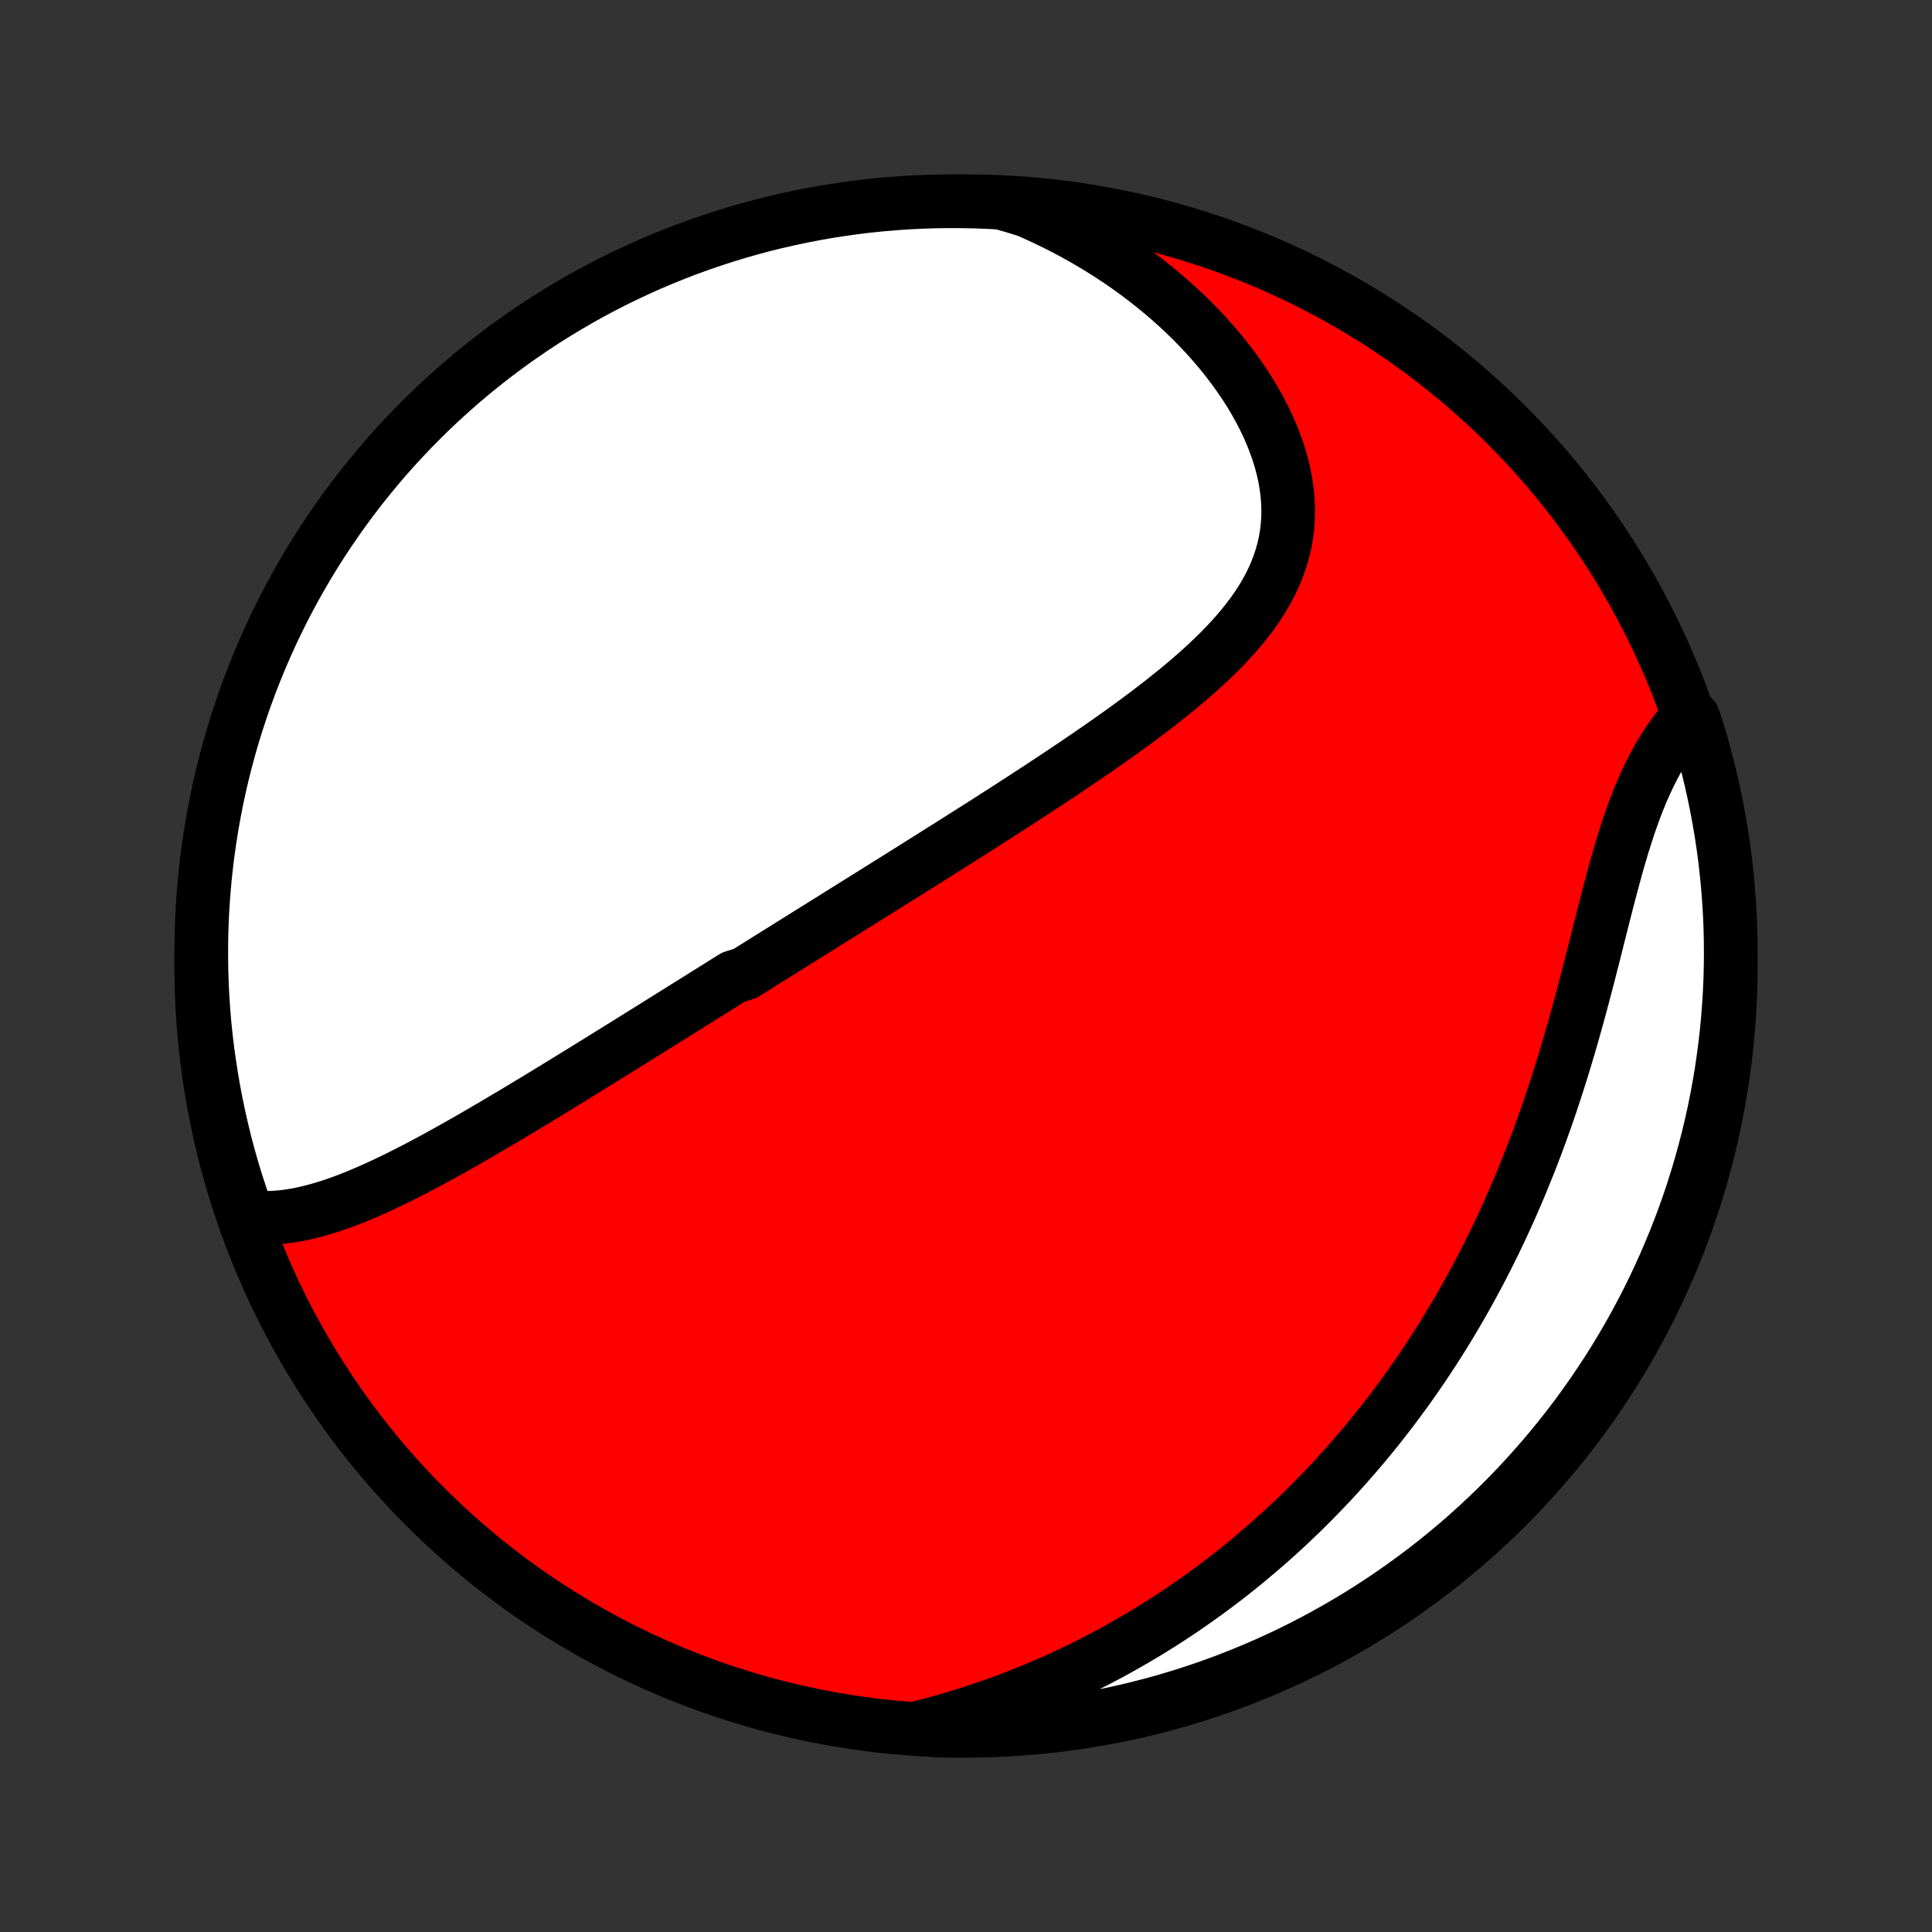 <?xml version="1.0" encoding="utf-8" standalone="no"?>
<!DOCTYPE svg PUBLIC "-//W3C//DTD SVG 1.1//EN"
  "http://www.w3.org/Graphics/SVG/1.1/DTD/svg11.dtd">
<!-- Created with matplotlib (http://matplotlib.org/) -->
<svg height="72pt" version="1.1" viewBox="0 0 72 72" width="72pt" xmlns="http://www.w3.org/2000/svg" xmlns:xlink="http://www.w3.org/1999/xlink">
 <rect x="0" y="0" width="72" height="72" fill="#333333" stroke="none"/>
 <defs>
  <style type="text/css">
*{stroke-linecap:butt;stroke-linejoin:round;}
  </style>
 </defs>
 <g id="figure_1">
  <g id="patch_1">
   <path d="
M0 72
L72 72
L72 0
L0 0
z
" style="fill:none;"/>
  </g>
  <g id="axes_1">
   <g id="PatchCollection_1">
    <defs>
     <path d="
M36 -7.5
C43.558 -7.5 50.808 -10.503 56.153 -15.848
C61.497 -21.192 64.5 -28.442 64.5 -36
C64.5 -43.558 61.497 -50.808 56.153 -56.153
C50.808 -61.497 43.558 -64.5 36 -64.5
C28.442 -64.5 21.192 -61.497 15.848 -56.153
C10.503 -50.808 7.5 -43.558 7.5 -36
C7.5 -28.442 10.503 -21.192 15.848 -15.848
C21.192 -10.503 28.442 -7.5 36 -7.5
z
" id="C0_0_a811fe30f3"/>
     <path d="
M9.231 -26.655
L9.49 -26.628
L9.749 -26.615
L10.007 -26.615
L10.266 -26.626
L10.524 -26.648
L10.782 -26.681
L11.04 -26.723
L11.297 -26.774
L11.554 -26.834
L11.81 -26.901
L12.066 -26.975
L12.321 -27.055
L12.576 -27.142
L12.83 -27.233
L13.083 -27.33
L13.336 -27.432
L13.588 -27.537
L13.839 -27.647
L14.09 -27.76
L14.34 -27.876
L14.589 -27.995
L14.838 -28.116
L15.085 -28.24
L15.332 -28.366
L15.578 -28.493
L15.823 -28.623
L16.067 -28.753
L16.311 -28.886
L16.553 -29.019
L16.795 -29.153
L17.036 -29.288
L17.276 -29.424
L17.514 -29.561
L17.752 -29.698
L17.989 -29.836
L18.225 -29.974
L18.461 -30.112
L18.695 -30.251
L18.928 -30.389
L19.161 -30.528
L19.392 -30.667
L19.623 -30.806
L19.853 -30.945
L20.082 -31.084
L20.311 -31.222
L20.538 -31.361
L20.765 -31.5
L20.991 -31.638
L21.216 -31.776
L21.44 -31.914
L21.664 -32.052
L21.887 -32.19
L22.109 -32.328
L22.331 -32.465
L22.552 -32.602
L22.773 -32.739
L22.993 -32.876
L23.212 -33.012
L23.432 -33.148
L23.65 -33.285
L23.869 -33.421
L24.086 -33.556
L24.304 -33.692
L24.521 -33.828
L24.738 -33.963
L24.954 -34.099
L25.171 -34.234
L25.387 -34.369
L25.603 -34.504
L25.819 -34.639
L26.035 -34.774
L26.251 -34.909
L26.467 -35.044
L26.683 -35.179
L26.899 -35.315
L27.115 -35.45
L27.331 -35.585
L27.764 -35.721
L27.981 -35.856
L28.198 -35.992
L28.415 -36.128
L28.633 -36.264
L28.851 -36.4
L29.07 -36.537
L29.289 -36.674
L29.509 -36.811
L29.729 -36.949
L29.95 -37.087
L30.171 -37.225
L30.393 -37.363
L30.616 -37.502
L30.84 -37.642
L31.064 -37.782
L31.289 -37.923
L31.515 -38.064
L31.742 -38.205
L31.969 -38.348
L32.198 -38.49
L32.427 -38.634
L32.658 -38.778
L32.89 -38.923
L33.122 -39.069
L33.356 -39.215
L33.591 -39.362
L33.827 -39.51
L34.064 -39.658
L34.302 -39.808
L34.542 -39.959
L34.782 -40.11
L35.024 -40.263
L35.268 -40.416
L35.512 -40.57
L35.758 -40.726
L36.005 -40.882
L36.253 -41.04
L36.502 -41.198
L36.753 -41.358
L37.005 -41.519
L37.258 -41.681
L37.513 -41.845
L37.768 -42.01
L38.025 -42.176
L38.283 -42.343
L38.542 -42.512
L38.801 -42.682
L39.062 -42.854
L39.324 -43.027
L39.586 -43.202
L39.849 -43.378
L40.113 -43.555
L40.377 -43.735
L40.642 -43.916
L40.907 -44.098
L41.172 -44.283
L41.437 -44.469
L41.701 -44.657
L41.965 -44.846
L42.228 -45.038
L42.491 -45.232
L42.752 -45.428
L43.012 -45.626
L43.271 -45.826
L43.527 -46.028
L43.781 -46.232
L44.032 -46.439
L44.281 -46.649
L44.525 -46.861
L44.766 -47.075
L45.003 -47.293
L45.234 -47.513
L45.461 -47.736
L45.681 -47.962
L45.896 -48.192
L46.103 -48.425
L46.303 -48.661
L46.494 -48.901
L46.677 -49.145
L46.851 -49.393
L47.015 -49.644
L47.168 -49.9
L47.31 -50.16
L47.44 -50.424
L47.558 -50.693
L47.663 -50.965
L47.755 -51.243
L47.833 -51.524
L47.898 -51.81
L47.947 -52.1
L47.982 -52.393
L48.002 -52.691
L48.008 -52.992
L47.998 -53.297
L47.973 -53.604
L47.933 -53.914
L47.878 -54.227
L47.808 -54.541
L47.724 -54.857
L47.626 -55.174
L47.513 -55.491
L47.388 -55.809
L47.249 -56.126
L47.097 -56.443
L46.933 -56.758
L46.757 -57.072
L46.57 -57.384
L46.371 -57.693
L46.162 -57.999
L45.943 -58.303
L45.714 -58.602
L45.476 -58.898
L45.228 -59.19
L44.973 -59.477
L44.709 -59.759
L44.438 -60.036
L44.16 -60.308
L43.875 -60.574
L43.583 -60.835
L43.285 -61.09
L42.981 -61.339
L42.672 -61.582
L42.358 -61.819
L42.038 -62.049
L41.715 -62.273
L41.386 -62.491
L41.054 -62.702
L40.718 -62.906
L40.379 -63.104
L40.036 -63.295
L39.69 -63.48
L39.341 -63.657
L38.989 -63.828
L38.635 -63.993
L38.278 -64.151
L37.791 -64.302
L37.294 -64.444
L36.797 -64.471
L36.3 -64.489
L35.802 -64.498
L35.305 -64.499
L34.808 -64.492
L34.311 -64.475
L33.815 -64.45
L33.319 -64.416
L32.824 -64.374
L32.331 -64.323
L31.838 -64.263
L31.346 -64.194
L30.856 -64.118
L30.368 -64.032
L29.881 -63.938
L29.396 -63.835
L28.913 -63.724
L28.433 -63.605
L27.954 -63.477
L27.478 -63.341
L27.005 -63.196
L26.535 -63.043
L26.067 -62.882
L25.602 -62.713
L25.14 -62.535
L24.682 -62.35
L24.228 -62.157
L23.776 -61.955
L23.329 -61.745
L22.885 -61.528
L22.446 -61.303
L22.01 -61.071
L21.579 -60.83
L21.152 -60.582
L20.73 -60.327
L20.312 -60.064
L19.899 -59.794
L19.491 -59.516
L19.088 -59.232
L18.691 -58.94
L18.298 -58.642
L17.911 -58.336
L17.529 -58.024
L17.154 -57.705
L16.783 -57.379
L16.419 -57.047
L16.06 -56.708
L15.708 -56.363
L15.362 -56.012
L15.022 -55.655
L14.688 -55.292
L14.361 -54.923
L14.041 -54.548
L13.727 -54.167
L13.42 -53.782
L13.12 -53.39
L12.827 -52.993
L12.541 -52.591
L12.262 -52.184
L11.991 -51.773
L11.726 -51.356
L11.469 -50.935
L11.22 -50.509
L10.978 -50.078
L10.744 -49.644
L10.517 -49.205
L10.298 -48.762
L10.087 -48.316
L9.884 -47.865
L9.689 -47.411
L9.502 -46.953
L9.323 -46.493
L9.152 -46.029
L8.989 -45.561
L8.834 -45.091
L8.688 -44.619
L8.55 -44.143
L8.421 -43.665
L8.299 -43.185
L8.187 -42.703
L8.082 -42.218
L7.987 -41.732
L7.899 -41.244
L7.821 -40.754
L7.751 -40.263
L7.689 -39.77
L7.636 -39.277
L7.592 -38.782
L7.556 -38.287
L7.529 -37.791
L7.511 -37.294
L7.502 -36.797
L7.501 -36.3
L7.508 -35.802
L7.525 -35.305
L7.55 -34.808
L7.584 -34.311
L7.626 -33.815
L7.677 -33.319
L7.737 -32.824
L7.806 -32.331
L7.883 -31.838
L7.968 -31.346
L8.062 -30.856
L8.165 -30.368
L8.276 -29.881
L8.395 -29.396
L8.523 -28.913
L8.659 -28.433
L8.804 -27.954
z
" id="C0_1_4ff60a1ebd"/>
     <path d="
M34.082 -7.575
L34.455 -7.669
L34.824 -7.766
L35.189 -7.867
L35.55 -7.972
L35.906 -8.08
L36.259 -8.192
L36.607 -8.308
L36.951 -8.426
L37.292 -8.548
L37.628 -8.672
L37.961 -8.8
L38.289 -8.931
L38.614 -9.064
L38.935 -9.201
L39.253 -9.34
L39.566 -9.481
L39.877 -9.625
L40.183 -9.772
L40.486 -9.921
L40.786 -10.073
L41.083 -10.227
L41.376 -10.383
L41.666 -10.542
L41.953 -10.703
L42.237 -10.866
L42.517 -11.031
L42.795 -11.198
L43.07 -11.368
L43.342 -11.54
L43.611 -11.713
L43.878 -11.889
L44.142 -12.068
L44.403 -12.248
L44.662 -12.43
L44.918 -12.614
L45.172 -12.8
L45.423 -12.989
L45.672 -13.179
L45.919 -13.372
L46.163 -13.566
L46.406 -13.763
L46.646 -13.962
L46.884 -14.163
L47.12 -14.366
L47.354 -14.571
L47.586 -14.778
L47.816 -14.988
L48.044 -15.2
L48.27 -15.414
L48.494 -15.63
L48.717 -15.849
L48.937 -16.07
L49.156 -16.293
L49.373 -16.519
L49.589 -16.747
L49.803 -16.978
L50.015 -17.211
L50.225 -17.447
L50.434 -17.685
L50.642 -17.926
L50.847 -18.169
L51.051 -18.416
L51.254 -18.665
L51.455 -18.917
L51.654 -19.171
L51.852 -19.429
L52.048 -19.689
L52.243 -19.953
L52.437 -20.219
L52.628 -20.489
L52.818 -20.762
L53.007 -21.038
L53.194 -21.317
L53.379 -21.599
L53.563 -21.884
L53.745 -22.173
L53.925 -22.465
L54.104 -22.761
L54.281 -23.06
L54.457 -23.363
L54.63 -23.669
L54.802 -23.978
L54.972 -24.292
L55.141 -24.608
L55.307 -24.929
L55.471 -25.253
L55.634 -25.58
L55.794 -25.912
L55.953 -26.246
L56.109 -26.585
L56.264 -26.927
L56.416 -27.273
L56.566 -27.622
L56.714 -27.975
L56.859 -28.331
L57.003 -28.691
L57.144 -29.054
L57.282 -29.42
L57.418 -29.79
L57.552 -30.162
L57.684 -30.538
L57.813 -30.916
L57.939 -31.297
L58.063 -31.681
L58.185 -32.067
L58.304 -32.455
L58.421 -32.845
L58.536 -33.236
L58.648 -33.629
L58.759 -34.024
L58.867 -34.419
L58.973 -34.815
L59.078 -35.21
L59.181 -35.606
L59.282 -36.001
L59.383 -36.395
L59.482 -36.788
L59.58 -37.179
L59.678 -37.568
L59.776 -37.954
L59.874 -38.337
L59.972 -38.716
L60.072 -39.091
L60.172 -39.462
L60.273 -39.826
L60.377 -40.186
L60.483 -40.539
L60.592 -40.885
L60.703 -41.224
L60.818 -41.556
L60.936 -41.879
L61.059 -42.194
L61.185 -42.501
L61.316 -42.798
L61.451 -43.086
L61.59 -43.365
L61.734 -43.635
L61.883 -43.894
L62.037 -44.144
L62.195 -44.385
L62.357 -44.615
L62.523 -44.836
L62.694 -45.047
L63.106 -45.249
L63.255 -44.805
L63.397 -44.33
L63.529 -43.853
L63.654 -43.374
L63.77 -42.893
L63.878 -42.409
L63.977 -41.923
L64.067 -41.436
L64.15 -40.947
L64.223 -40.456
L64.288 -39.964
L64.344 -39.471
L64.392 -38.977
L64.431 -38.482
L64.461 -37.986
L64.483 -37.489
L64.496 -36.992
L64.5 -36.495
L64.496 -35.998
L64.483 -35.5
L64.461 -35.003
L64.43 -34.506
L64.391 -34.01
L64.344 -33.514
L64.287 -33.019
L64.222 -32.525
L64.149 -32.031
L64.067 -31.539
L63.976 -31.049
L63.877 -30.56
L63.769 -30.072
L63.653 -29.587
L63.528 -29.103
L63.395 -28.622
L63.254 -28.142
L63.104 -27.665
L62.947 -27.191
L62.781 -26.719
L62.606 -26.25
L62.424 -25.784
L62.233 -25.322
L62.035 -24.862
L61.829 -24.406
L61.615 -23.953
L61.393 -23.504
L61.163 -23.059
L60.926 -22.618
L60.681 -22.181
L60.428 -21.748
L60.168 -21.32
L59.901 -20.895
L59.626 -20.476
L59.344 -20.061
L59.056 -19.651
L58.76 -19.246
L58.457 -18.846
L58.147 -18.452
L57.831 -18.063
L57.508 -17.679
L57.178 -17.301
L56.842 -16.928
L56.5 -16.561
L56.151 -16.201
L55.796 -15.846
L55.435 -15.497
L55.069 -15.155
L54.696 -14.819
L54.318 -14.489
L53.934 -14.166
L53.545 -13.85
L53.15 -13.54
L52.75 -13.238
L52.345 -12.942
L51.935 -12.653
L51.52 -12.371
L51.101 -12.097
L50.677 -11.829
L50.248 -11.57
L49.815 -11.317
L49.378 -11.072
L48.937 -10.835
L48.492 -10.605
L48.043 -10.383
L47.59 -10.169
L47.134 -9.963
L46.674 -9.765
L46.211 -9.574
L45.745 -9.392
L45.277 -9.218
L44.805 -9.052
L44.33 -8.894
L43.853 -8.745
L43.374 -8.603
L42.893 -8.471
L42.409 -8.346
L41.923 -8.23
L41.436 -8.122
L40.947 -8.023
L40.456 -7.933
L39.964 -7.851
L39.471 -7.777
L38.977 -7.712
L38.482 -7.656
L37.986 -7.608
L37.489 -7.569
L36.992 -7.539
L36.495 -7.517
L35.998 -7.504
L35.5 -7.5
L35.003 -7.504
z
" id="C0_2_1a0f470813"/>
    </defs>
    <g clip-path="url(#p1bffca34e9)">
     <use style="fill:#ff0000;stroke:#000000;stroke-width:2.0;" x="0.0" xlink:href="#C0_0_a811fe30f3" y="72.0"/>
    </g>
    <g clip-path="url(#p1bffca34e9)">
     <use style="fill:#ffffff;stroke:#000000;stroke-width:2.0;" x="0.0" xlink:href="#C0_1_4ff60a1ebd" y="72.0"/>
    </g>
    <g clip-path="url(#p1bffca34e9)">
     <use style="fill:#ffffff;stroke:#000000;stroke-width:2.0;" x="0.0" xlink:href="#C0_2_1a0f470813" y="72.0"/>
    </g>
   </g>
  </g>
 </g>
 <defs>
  <clipPath id="p1bffca34e9">
   <rect height="72.0" width="72.0" x="0.0" y="0.0"/>
  </clipPath>
 </defs>
</svg>
